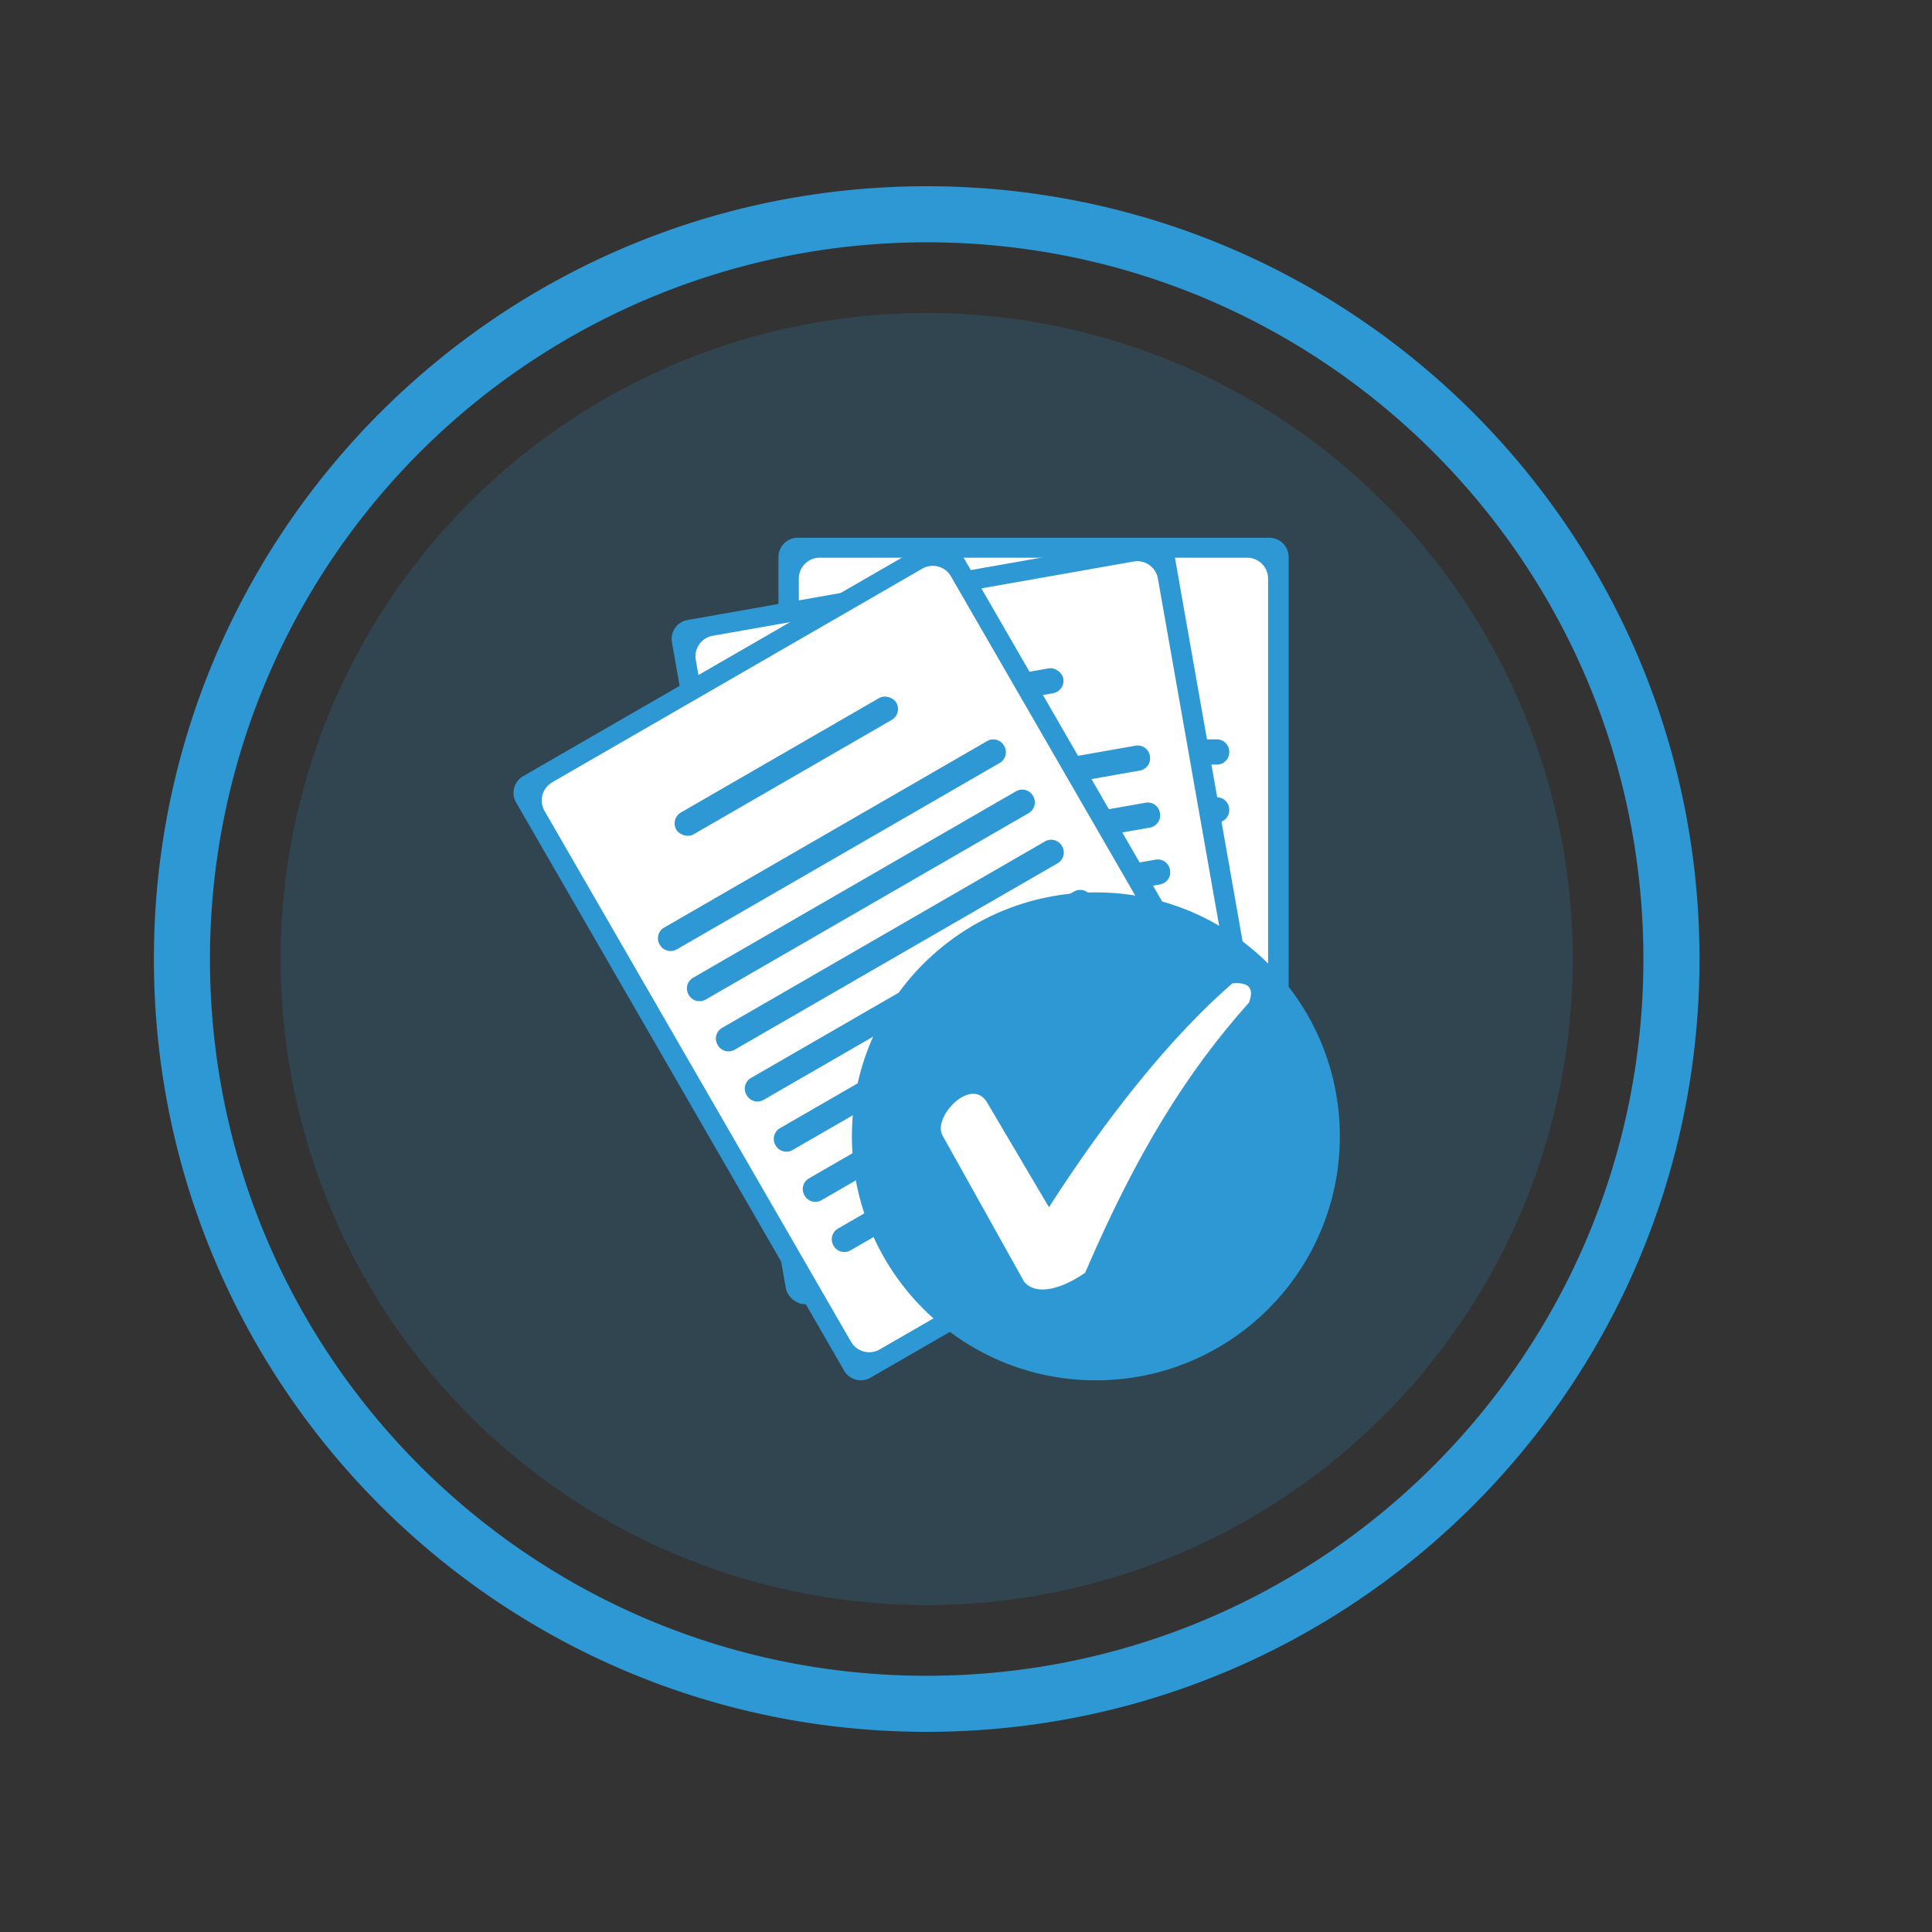<svg id="Layer_1" data-name="Layer 1" xmlns="http://www.w3.org/2000/svg" viewBox="0 0 500 500">
  <rect x="0" y="0" width="500" height="500" fill="#333333" stroke="none"/>
  <defs>
    <style>
      .cls-1, .cls-2 {
        fill: #2d98d4;
      }

      .cls-1 {
        opacity: 0.19;
      }

      .cls-3 {
        fill: #fff;
      }
    </style>
  </defs>
  <title>EP-Activations</title>
  <g>
    <g>
      <circle class="cls-1" cx="239.82" cy="248.2" r="167.19"/>
      <path class="cls-2" d="M239.83,48.2c-110.47,0-200,89.54-200,200s89.54,200,200,200,200-89.53,200-200S350.28,48.2,239.83,48.2Zm0,385.49c-102.45,0-185.49-83.05-185.49-185.49A185.48,185.48,0,0,1,239.82,62.71c102.44,0,185.49,83,185.49,185.49S342.26,433.69,239.82,433.69Z"/>
    </g>
    <g>
      <g>
        <g>
          <path class="cls-2" d="M206.41,139.17H328.5a5,5,0,0,1,5,5V314a5,5,0,0,1-5,5H206.41a5,5,0,0,1-4.95-5V144.13A5,5,0,0,1,206.41,139.17Z"/>
          <path class="cls-3" d="M206.74,308.36a5.41,5.41,0,0,0,5.42,5.42H322.75a5.42,5.42,0,0,0,5.43-5.42V149.75a5.43,5.43,0,0,0-5.43-5.42H212.16a5.42,5.42,0,0,0-5.42,5.42Z"/>
          <path class="cls-2" d="M215.25,194.61h0a3.21,3.21,0,0,0,3.13,3.27H315a3.21,3.21,0,0,0,3.13-3.27h0a3.2,3.2,0,0,0-3.13-3.26H218.38A3.2,3.2,0,0,0,215.25,194.61Z"/>
          <path class="cls-2" d="M215.25,209.6h0a3.21,3.21,0,0,0,3.13,3.27H315a3.21,3.21,0,0,0,3.13-3.27h0a3.2,3.2,0,0,0-3.13-3.26H218.38A3.2,3.2,0,0,0,215.25,209.6Z"/>
          <path class="cls-2" d="M215.25,239.58h0a3.2,3.2,0,0,0,3.13,3.26H315a3.2,3.2,0,0,0,3.13-3.26h0a3.2,3.2,0,0,0-3.13-3.26H218.38A3.2,3.2,0,0,0,215.25,239.58Z"/>
          <path class="cls-2" d="M215.25,254.57h0a3.2,3.2,0,0,0,3.13,3.26H315a3.2,3.2,0,0,0,3.13-3.26h0a3.2,3.2,0,0,0-3.13-3.26H218.38A3.2,3.2,0,0,0,215.25,254.57Z"/>
          <path class="cls-2" d="M215.25,224.59h0a3.21,3.21,0,0,0,3.13,3.27H315a3.21,3.21,0,0,0,3.13-3.27h0a3.2,3.2,0,0,0-3.13-3.26H218.38A3.2,3.2,0,0,0,215.25,224.59Z"/>
          <path class="cls-2" d="M215.25,269.56h0a3.2,3.2,0,0,0,3.13,3.26H315a3.2,3.2,0,0,0,3.13-3.26h0A3.2,3.2,0,0,0,315,266.3H218.38A3.2,3.2,0,0,0,215.25,269.56Z"/>
          <path class="cls-2" d="M215.25,284.55h0a3.2,3.2,0,0,0,3.13,3.26H315a3.2,3.2,0,0,0,3.13-3.26h0a3.2,3.2,0,0,0-3.13-3.26H218.38A3.2,3.2,0,0,0,215.25,284.55Z"/>
          <rect class="cls-2" x="233.83" y="167.73" width="65.75" height="6.53" rx="3.26"/>
        </g>
        <g>
          <rect class="cls-2" x="187.64" y="148.49" width="132" height="179.76" rx="4.96" transform="translate(-37.54 47.67) rotate(-10)"/>
          <path class="cls-3" d="M207.61,327a5.42,5.42,0,0,0,6.28,4.4l108.92-19.2a5.43,5.43,0,0,0,4.4-6.28L299.66,149.72a5.42,5.42,0,0,0-6.28-4.4L184.47,164.53a5.42,5.42,0,0,0-4.4,6.28Z"/>
          <path class="cls-2" d="M196.25,213.51h0a3.19,3.19,0,0,0,3.64,2.67l95.19-16.78a3.2,3.2,0,0,0,2.51-3.76h0a3.2,3.2,0,0,0-3.65-2.67l-95.18,16.79A3.19,3.19,0,0,0,196.25,213.51Z"/>
          <path class="cls-2" d="M198.85,228.27h0a3.19,3.19,0,0,0,3.64,2.67l95.19-16.78a3.2,3.2,0,0,0,2.51-3.76h0a3.19,3.19,0,0,0-3.64-2.67l-95.19,16.79A3.19,3.19,0,0,0,198.85,228.27Z"/>
          <path class="cls-2" d="M204.05,257.8h0a3.21,3.21,0,0,0,3.65,2.67l95.19-16.79a3.19,3.19,0,0,0,2.51-3.75h0a3.2,3.2,0,0,0-3.65-2.67L206.57,254A3.21,3.21,0,0,0,204.05,257.8Z"/>
          <path class="cls-2" d="M206.66,272.56h0a3.19,3.19,0,0,0,3.64,2.67l95.19-16.78a3.2,3.2,0,0,0,2.51-3.76h0a3.19,3.19,0,0,0-3.64-2.67L209.17,268.8A3.2,3.2,0,0,0,206.66,272.56Z"/>
          <path class="cls-2" d="M201.45,243h0a3.2,3.2,0,0,0,3.65,2.67l95.18-16.79a3.19,3.19,0,0,0,2.51-3.75h0a3.19,3.19,0,0,0-3.64-2.67L204,239.28A3.2,3.2,0,0,0,201.45,243Z"/>
          <path class="cls-2" d="M209.26,287.32h0A3.19,3.19,0,0,0,212.9,290l95.19-16.78a3.19,3.19,0,0,0,2.51-3.76h0a3.19,3.19,0,0,0-3.64-2.67l-95.19,16.79A3.19,3.19,0,0,0,209.26,287.32Z"/>
          <path class="cls-2" d="M211.86,302.08h0a3.2,3.2,0,0,0,3.65,2.67L310.7,288a3.2,3.2,0,0,0,2.51-3.76h0a3.21,3.21,0,0,0-3.65-2.67l-95.19,16.79A3.19,3.19,0,0,0,211.86,302.08Z"/>
          <rect class="cls-2" x="209.94" y="178.06" width="65.75" height="6.53" rx="3.26" transform="translate(-27.8 44.92) rotate(-10)"/>
        </g>
        <g>
          <path class="cls-2" d="M135.37,200.88l105.73-61a5,5,0,0,1,6.77,1.81l84.92,147.09a5,5,0,0,1-1.81,6.78l-105.73,61a5,5,0,0,1-6.78-1.82L133.55,207.65A5,5,0,0,1,135.37,200.88Z"/>
          <path class="cls-3" d="M220.24,347.24a5.44,5.44,0,0,0,7.41,2l95.77-55.3a5.42,5.42,0,0,0,2-7.41L246.1,149.16a5.41,5.41,0,0,0-7.4-2l-95.78,55.29a5.44,5.44,0,0,0-2,7.41Z"/>
          <path class="cls-2" d="M170.74,244.47h0a3.21,3.21,0,0,0,4.34,1.27l83.71-48.33a3.2,3.2,0,0,0,1.07-4.39h0a3.19,3.19,0,0,0-4.34-1.26l-83.7,48.33A3.18,3.18,0,0,0,170.74,244.47Z"/>
          <path class="cls-2" d="M178.24,257.46h0a3.19,3.19,0,0,0,4.33,1.26l83.71-48.33a3.2,3.2,0,0,0,1.08-4.39h0a3.2,3.2,0,0,0-4.34-1.26l-83.71,48.33A3.2,3.2,0,0,0,178.24,257.46Z"/>
          <path class="cls-2" d="M193.23,283.42h0a3.19,3.19,0,0,0,4.33,1.26l83.71-48.33a3.19,3.19,0,0,0,1.08-4.39h0A3.2,3.2,0,0,0,278,230.7L194.3,279A3.2,3.2,0,0,0,193.23,283.42Z"/>
          <path class="cls-2" d="M200.72,296.4h0a3.19,3.19,0,0,0,4.34,1.26l83.71-48.32a3.2,3.2,0,0,0,1.07-4.39h0a3.2,3.2,0,0,0-4.34-1.27L201.8,292A3.2,3.2,0,0,0,200.72,296.4Z"/>
          <path class="cls-2" d="M185.73,270.44h0a3.2,3.2,0,0,0,4.34,1.26l83.71-48.33a3.2,3.2,0,0,0,1.07-4.39h0a3.2,3.2,0,0,0-4.34-1.26l-83.7,48.33A3.2,3.2,0,0,0,185.73,270.44Z"/>
          <path class="cls-2" d="M208.22,309.38h0a3.18,3.18,0,0,0,4.33,1.26l83.71-48.32a3.2,3.2,0,0,0,1.08-4.39h0a3.21,3.21,0,0,0-4.34-1.27L209.29,305A3.19,3.19,0,0,0,208.22,309.38Z"/>
          <path class="cls-2" d="M215.71,322.36h0a3.2,3.2,0,0,0,4.34,1.27l83.71-48.33a3.2,3.2,0,0,0,1.07-4.39h0a3.19,3.19,0,0,0-4.34-1.26L216.79,318A3.2,3.2,0,0,0,215.71,322.36Z"/>
          <rect class="cls-2" x="170.62" y="195.03" width="65.75" height="6.53" rx="3.26" transform="translate(-71.88 128.31) rotate(-30)"/>
        </g>
      </g>
      <g>
        <circle class="cls-2" cx="283.61" cy="294.09" r="63.14"/>
        <path class="cls-3" d="M255.4,285.22l16.07,27.21c15.08-23.55,31.82-44.4,47.46-57.94,4.32-.4,5.72,1.33,4.28,5-16.07,18-29.12,39-42.37,69.89-5.86,4.08-12.58,6.14-15.79,2.34L244,294C241.05,289.3,251.29,278.49,255.4,285.22Z"/>
      </g>
    </g>
  </g>
</svg>
